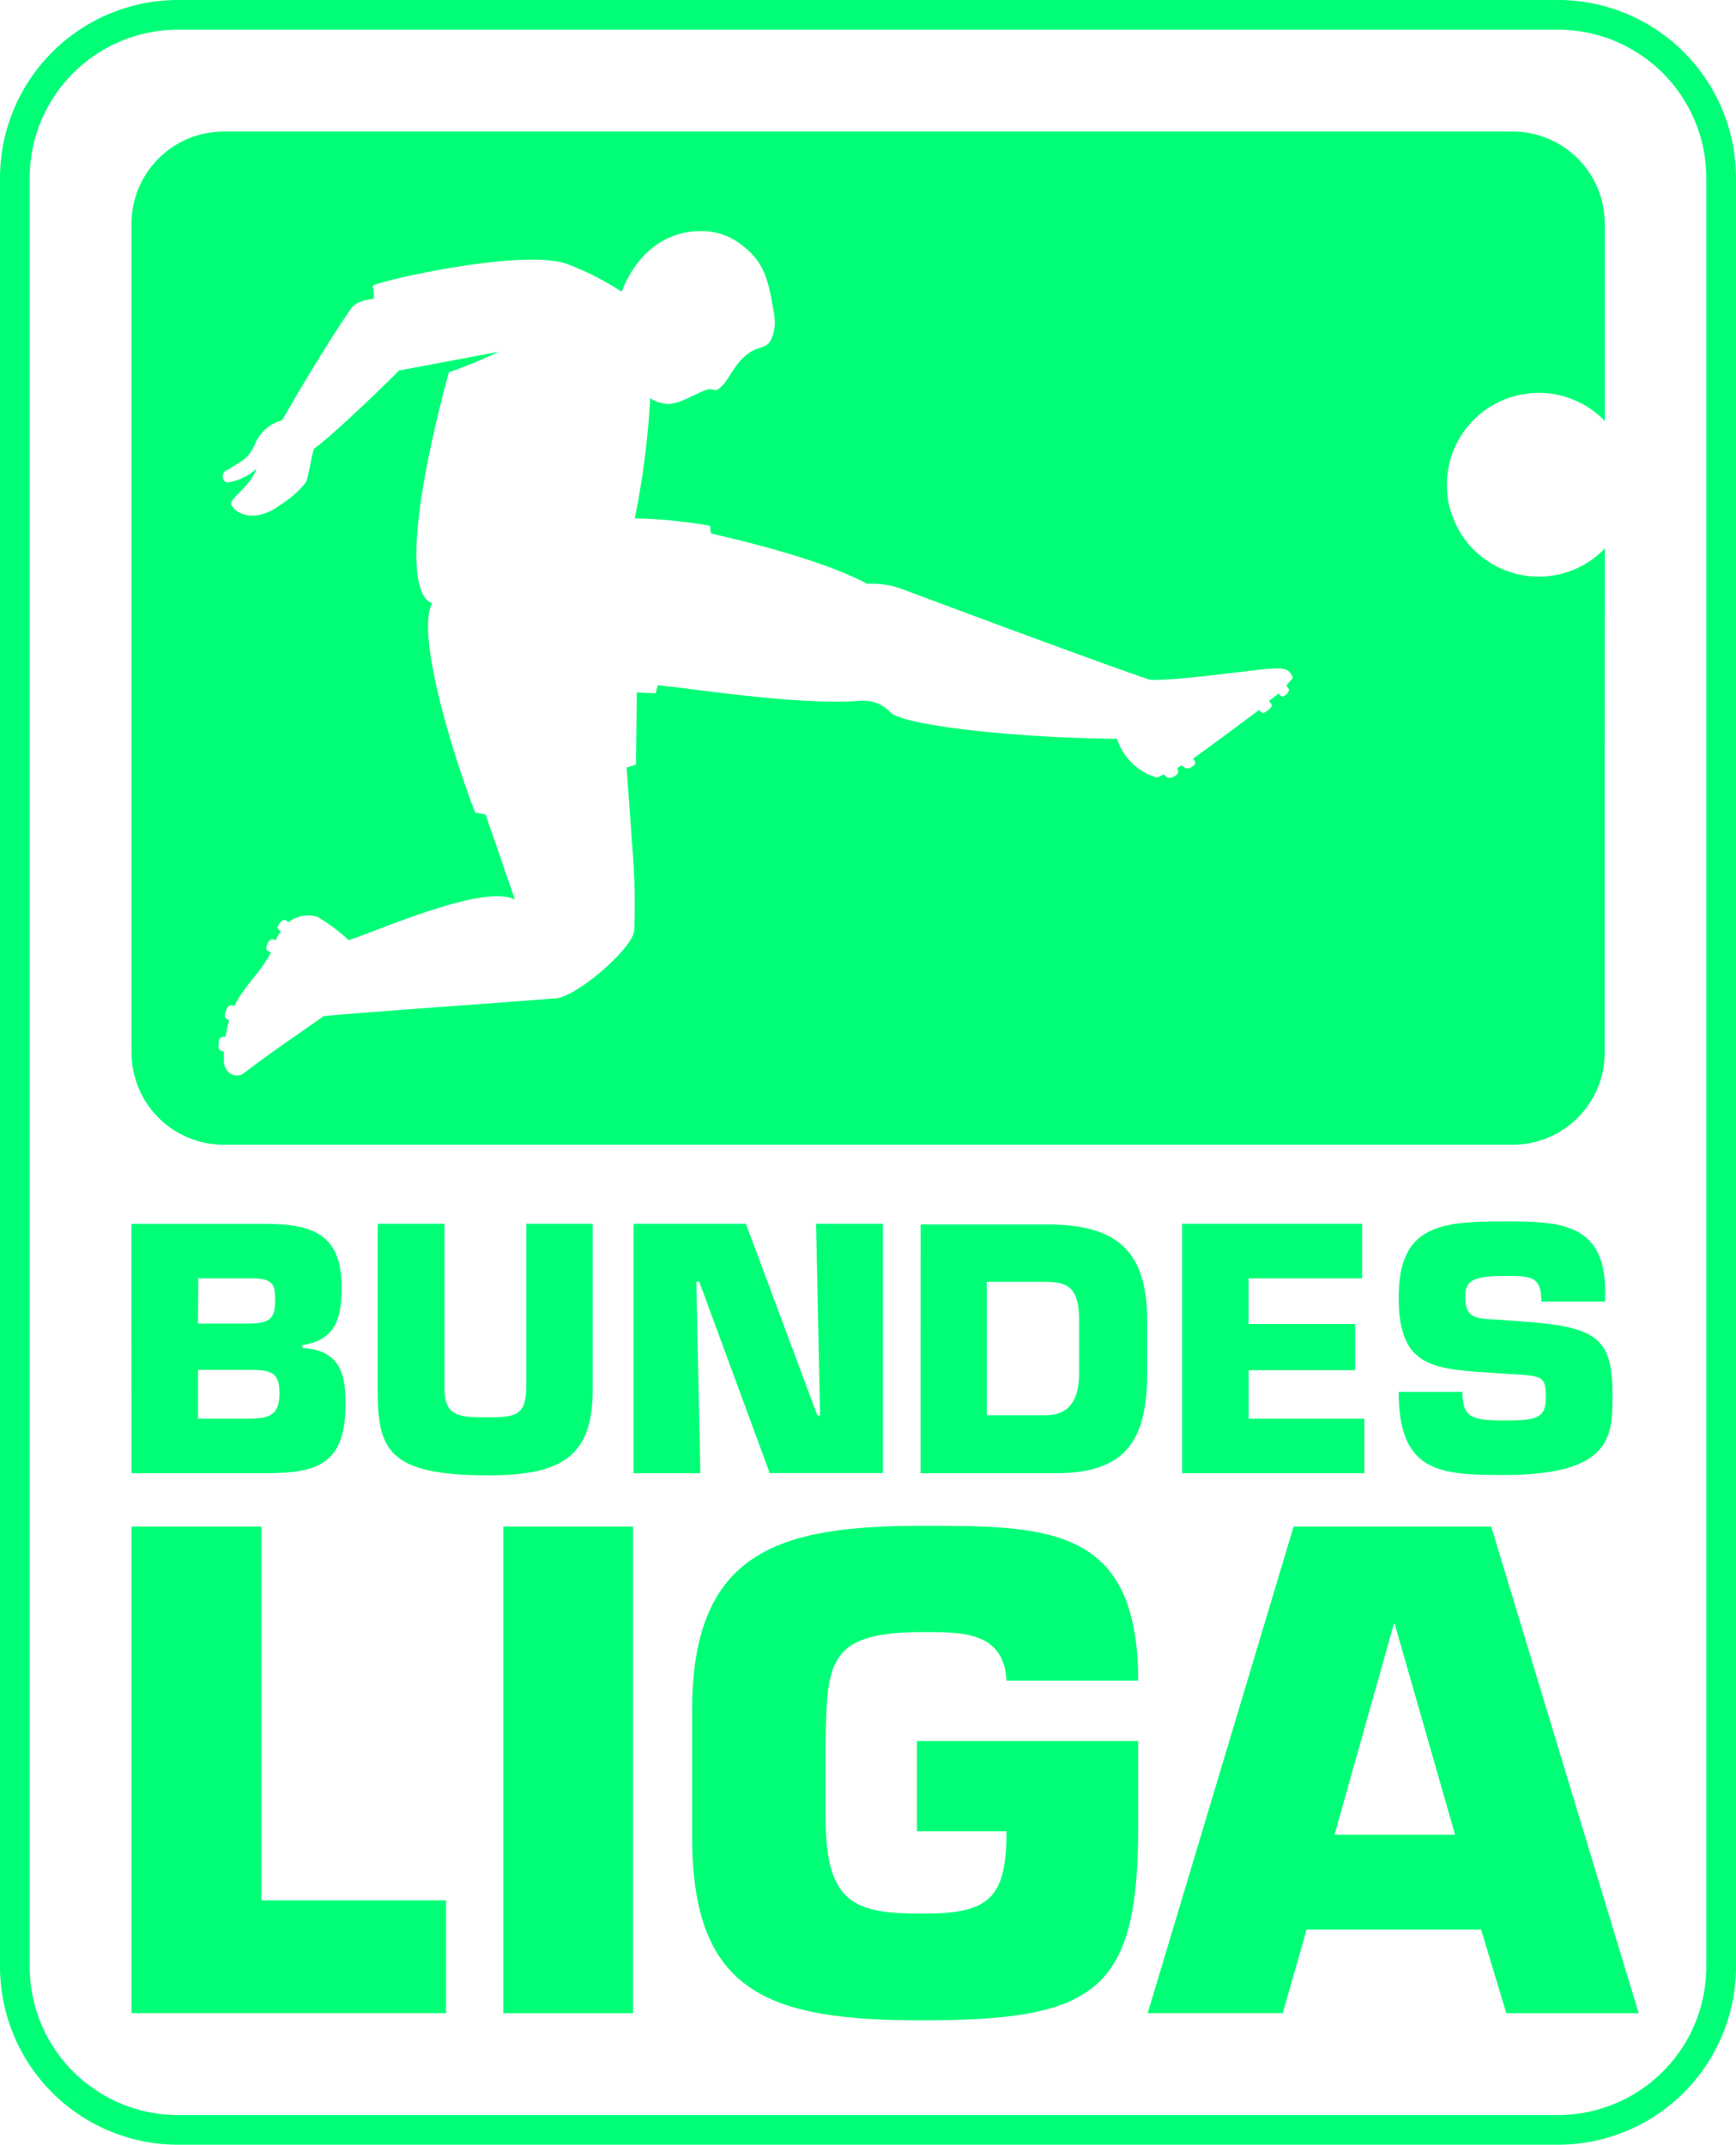 <svg id="Calque_1" data-name="Calque 1" xmlns="http://www.w3.org/2000/svg" viewBox="0 0 234 289"><defs><style>.cls-1{fill:#0f7;}</style></defs><title>bundes_liga</title><path class="cls-1" d="M210,4a20,20,0,0,1,20,20V265a20,20,0,0,1-20,20H24A20,20,0,0,1,4,265V24A20,20,0,0,1,24,4H210m0-4H24A24,24,0,0,0,0,24V265a24,24,0,0,0,24,24H210a24,24,0,0,0,24-24V24A24,24,0,0,0,210,0Z"/><path class="cls-1" d="M216.3,114.22v27.62a12.41,12.41,0,0,1-12.41,12.41H30.14a12.41,12.41,0,0,1-12.41-12.41h0V30.14A12.41,12.41,0,0,1,30.14,17.73H203.9a12.41,12.41,0,0,1,12.41,12.41h0V56.72A12.38,12.38,0,1,0,216,74.23c.11-.1.21-.21.31-.31Zm-149.3,0,2.4,7c-4.17-2.13-17.6,3.87-22.4,5.47a23.77,23.77,0,0,0-4.28-3.18,4.4,4.4,0,0,0-3.84.75c-.28-.18-.64-.66-1.25.23-.4.58-.2.7.2,1-.18.3-.5.86-.68,1.22-.34-.1-.6-.47-1.07.42s0,1,.44,1.2c-1.35,2.74-3.58,4.4-4.93,7.24-.43-.17-.74-.37-1.17.75-.3.8,0,.93.47,1.17a21.58,21.58,0,0,0-.52,2.25.69.69,0,0,0-.87.42l0,.16c-.15,1.12,0,1.28.68,1.36v1.6c.38,1.65,1.85,2,2.7,1.32,4.6-3.5,8.14-5.8,10.74-7.68,6.83-.64,25.52-1.9,31-2.38,2.7.18,10.8-6.8,10.87-9.2a91.54,91.54,0,0,0-.25-11.11l-.78-10.8,1.27-.4.1-9.73,2.57.13a5.25,5.25,0,0,1,.29-1.1c6.62.72,19.08,2.7,27.38,2.1a4.92,4.92,0,0,1,4,1.62c2.13,1.8,17.6,3.42,30.5,3.5a7.93,7.93,0,0,0,5.09,5.14c.28.17.5,0,1.23-.35.4.44.64.67,1.4.27.6-.32.6-.6.4-1.1l.6-.4c.4.4.74.62,1.32.25s.64-.53.22-1.16c1.3-.86,8.88-6.53,8.88-6.53.27.28.44.43.6.4a2.8,2.8,0,0,0,1.1-.86c.1-.2-.12-.47-.36-.76l1.3-1c.23.3.42.46.58.4a1.47,1.47,0,0,0,.79-.74c.1-.18-.14-.48-.33-.74l.85-1c-.33-1.5-1.82-1.34-3.13-1.25-3.25.25-12.54,1.64-16.1,1.48-6.64-2.2-31.86-11.64-33.35-12.2a11.53,11.53,0,0,0-4.76-.72C110.07,75,97.21,72.24,96,71.92c-.34-.1-.2-.65-.3-1.07a65.11,65.11,0,0,0-10.14-1,110.41,110.41,0,0,0,2.08-16.21,4.39,4.39,0,0,0,2.09.77c1.6.17,3.26-1,5.28-1.8,1-.43,1.2.2,1.8-.18,1.34-.84,2-3.28,4-4.76,1.26-1,2.57-.7,3.1-1.86.9-1.93.46-3.3.1-5.35-.57-3.1-1.24-5.22-3.7-7.18a8.78,8.78,0,0,0-6-2.14c-2.93,0-7.84,1.4-10.52,8.17a37.74,37.74,0,0,0-7.36-3.74c-5.8-2.08-24.13,2-26.18,2.9a12.16,12.16,0,0,1,.16,1.8s-2.24.08-3.12,1.35c-4.3,6.25-9.25,15-9.25,15A5.55,5.55,0,0,0,34.3,60c-.87,1.84-1.68,2.07-3.5,3.25-1.26.42-.8,1.8-.08,1.76a7.47,7.47,0,0,0,3.85-1.85c-.73,2.23-3.34,3.8-3.42,4.7.27,1.2,3.08,2.88,6.74.1a13.71,13.71,0,0,0,3.22-2.81c.46-.56.7-3,1.22-4.72.82-.38,7-6,11.45-10.5L67.25,47.4S63.87,49,60.5,50.17c-5.63,20.92-5.2,30.14-2.24,31.1-2.3,4.14,3,21.1,5.8,28.23l1.37.24,1.58,4.5"/><path class="cls-1" d="M17.73,198.52H35.58c7.13,0,11-1.1,11-9.36,0-4.22-.85-7.22-5.83-7.53v-.37c4.44-.7,5.3-3.5,5.3-7.75,0-7.35-4-8.6-10.63-8.6H17.72Zm9-26.26h7.53c2.5.08,2.83.84,2.83,2.86,0,2.7-.76,3.23-3.9,3.23h-6.5Zm0,12.33h7c2.9,0,3.94.4,3.94,3.18s-1.2,3.4-4.12,3.4H26.7v-6.58m44.24-19.7v21.84c0,3.94-1.3,4.25-5.1,4.25s-5.93,0-5.93-3.85V164.9h-9v22.42c0,8.07,1.43,11.48,14.9,11.48,9.86,0,14.08-2.52,14.08-11.48V164.9h-9m23,7.8h.36l9.5,25.8H119V164.9h-9l.54,25.83h-.37l-9.63-25.83H85.4v33.62h9l-.54-25.8m30.22,25.8H142.3c9.37,0,12.33-4.34,12.33-13.53v-7c0-9.55-4.17-13-13.54-13h-17Zm9-25.8h7.84c3.14,0,4.54.9,4.54,5.24v7c0,3.54-1.22,5.74-4.54,5.74H133v-18"/><path class="cls-1" d="M168.3,172.26h15.3V164.9H159.34v33.62h24.57v-7.35h-15.6v-6.54h14.35V178.4H168.3v-6.14m32.9,5.54c-2.38-.17-3.68-.27-3.68-3,0-1.88.4-2.87,5.24-2.87,3.6,0,5,0,5,3.46h8.6V174c0-9.3-6.27-9.42-13.63-9.42-8.78,0-14.2.63-14.2,10.27s4.84,9.6,13.14,10.18l2,.13c4.22.27,4.7.22,4.7,3.14s-1.4,3.1-5.6,3.1c-4.4,0-5.64-.36-5.64-3.85h-8.6c0,11,5.7,11.2,14.25,11.2,14.8,0,14.57-5.47,14.57-11,0-7.7-2.46-9-12.4-9.7l-3.72-.27m-166,27.92H17.73v65.57h42.4v-15.2H35.23V205.7m32.6,0h17.5v65.58H67.83Z"/><path class="cls-1" d="M153.42,226.5c0-20.8-12.07-20.9-29-20.9-19.23,0-31.13,3.23-31.13,24.9v17c0,21.25,10.5,24.74,31.13,24.74,23.43,0,29-4,29-26.14V234.6H123.6v12.16h12.07c0,9.1-2.36,11.1-11.28,11.1-9.1,0-13.1-1.22-13.1-12.85V234.34c.17-10.57.52-14.42,13.1-14.42,5.25,0,10.93-.1,11.28,6.55h17.75M199.64,260l3.4,11.28h17.84L201,205.7H174.37L154.7,271.27h18.2L176.13,260Zm-3.5-12.77H179.88l8-28.4H188l8.13,28.4"/></svg>